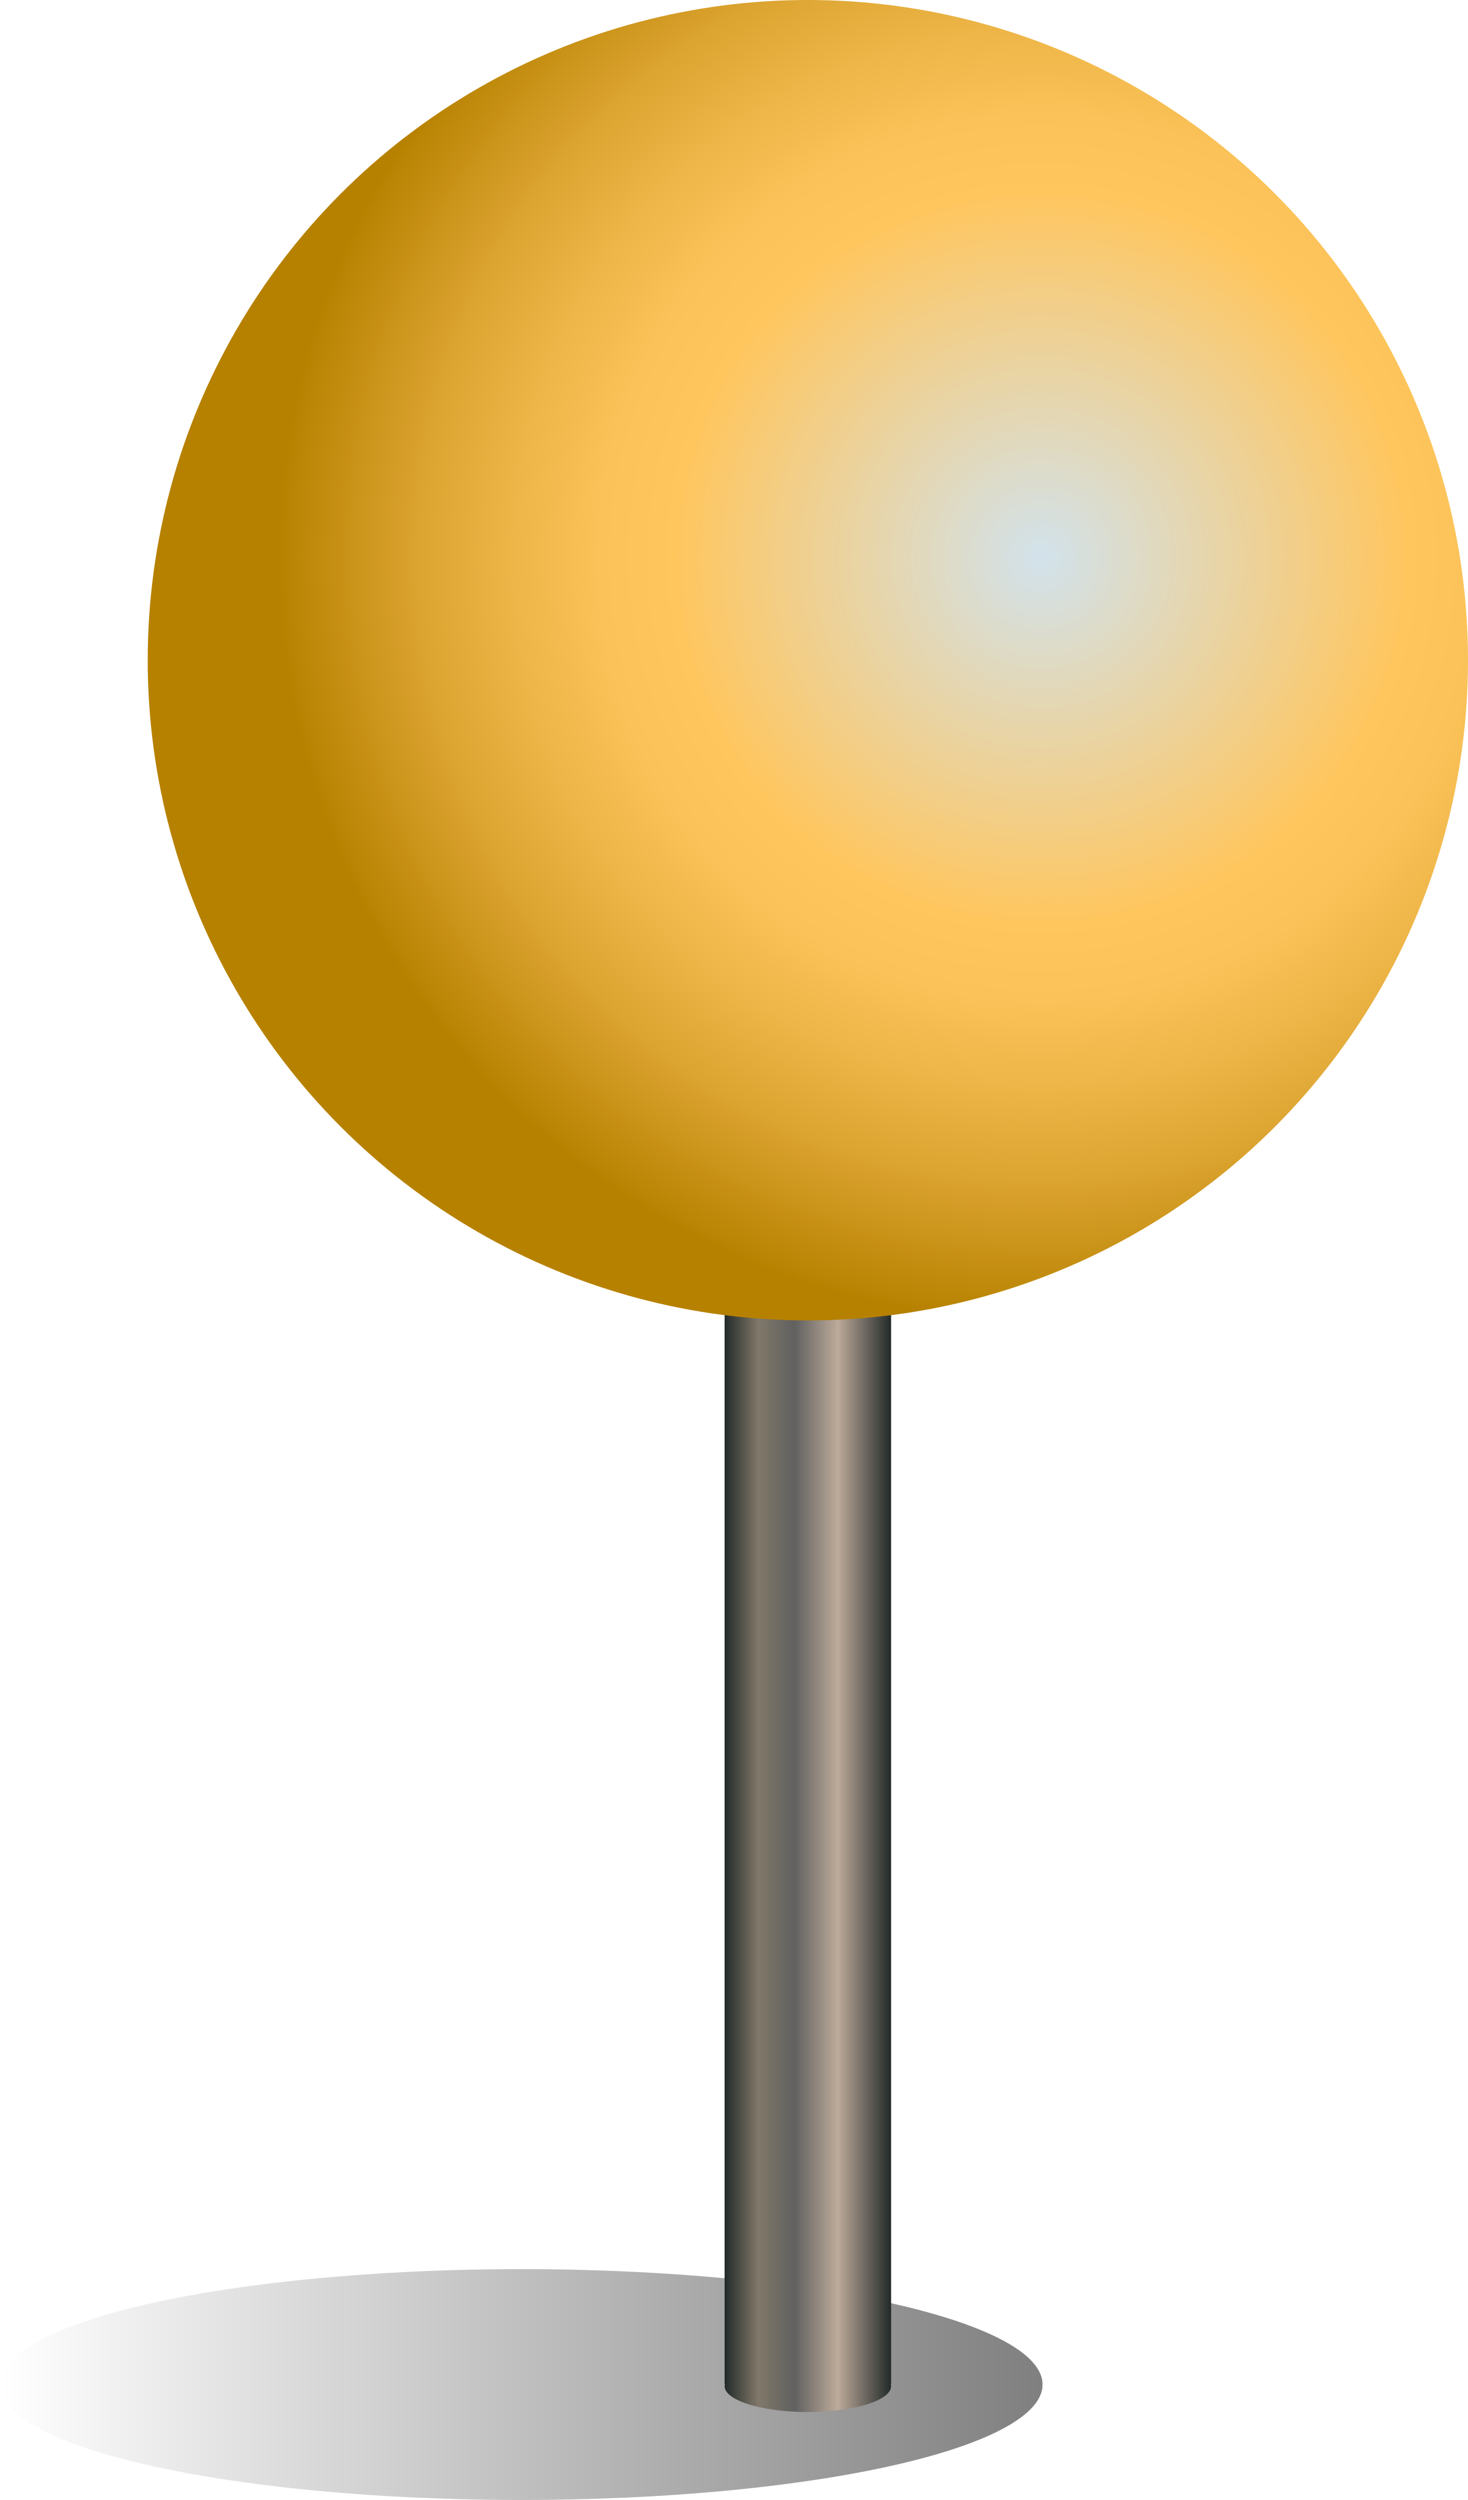 <?xml version="1.0" encoding="UTF-8"?>
<svg id="Layer_1" data-name="Layer 1" xmlns="http://www.w3.org/2000/svg" xmlns:xlink="http://www.w3.org/1999/xlink" viewBox="0 0 94.51 160.92">
  <defs>
    <style>
      .cls-1 {
        fill: url(#linear-gradient);
      }

      .cls-2 {
        fill: url(#linear-gradient-2);
      }

      .cls-3 {
        fill: url(#radial-gradient);
      }
    </style>
    <linearGradient id="linear-gradient" x1="0" y1="153.5" x2="67.13" y2="153.5" gradientUnits="userSpaceOnUse">
      <stop offset="0" stop-color="#000" stop-opacity="0"/>
      <stop offset="1" stop-color="#000" stop-opacity=".5"/>
    </linearGradient>
    <linearGradient id="linear-gradient-2" x1="46.65" y1="110.39" x2="57.37" y2="110.39" gradientUnits="userSpaceOnUse">
      <stop offset="0" stop-color="#222a29"/>
      <stop offset=".2" stop-color="#807869"/>
      <stop offset=".42" stop-color="#616160"/>
      <stop offset=".68" stop-color="#bdaa9a"/>
      <stop offset="1" stop-color="#222a29"/>
    </linearGradient>
    <radialGradient id="radial-gradient" cx="67.06" cy="35.91" fx="67.06" fy="35.91" r="49.1" gradientUnits="userSpaceOnUse">
      <stop offset="0" stop-color="#d2e2ec"/>
      <stop offset=".48" stop-color="#ffc65e"/>
      <stop offset=".58" stop-color="#fac258"/>
      <stop offset=".69" stop-color="#eeb648"/>
      <stop offset=".82" stop-color="#dba32f"/>
      <stop offset=".96" stop-color="#bf890b"/>
      <stop offset="1" stop-color="#b78100"/>
    </radialGradient>
  </defs>
  <ellipse class="cls-1" cx="33.56" cy="153.5" rx="33.56" ry="7.43"/>
  <path class="cls-2" d="m57.37,67.19c0-.92-2.4-1.67-5.36-1.67s-5.36.75-5.36,1.67h0v86.3h.03s-.03.08-.03.11c0,.92,2.4,1.67,5.36,1.67s5.36-.75,5.36-1.67c0-.03-.03-.07-.03-.1h.03v-86.31Z"/>
  <circle class="cls-3" cx="52.01" cy="42.5" r="42.5"/>
</svg>